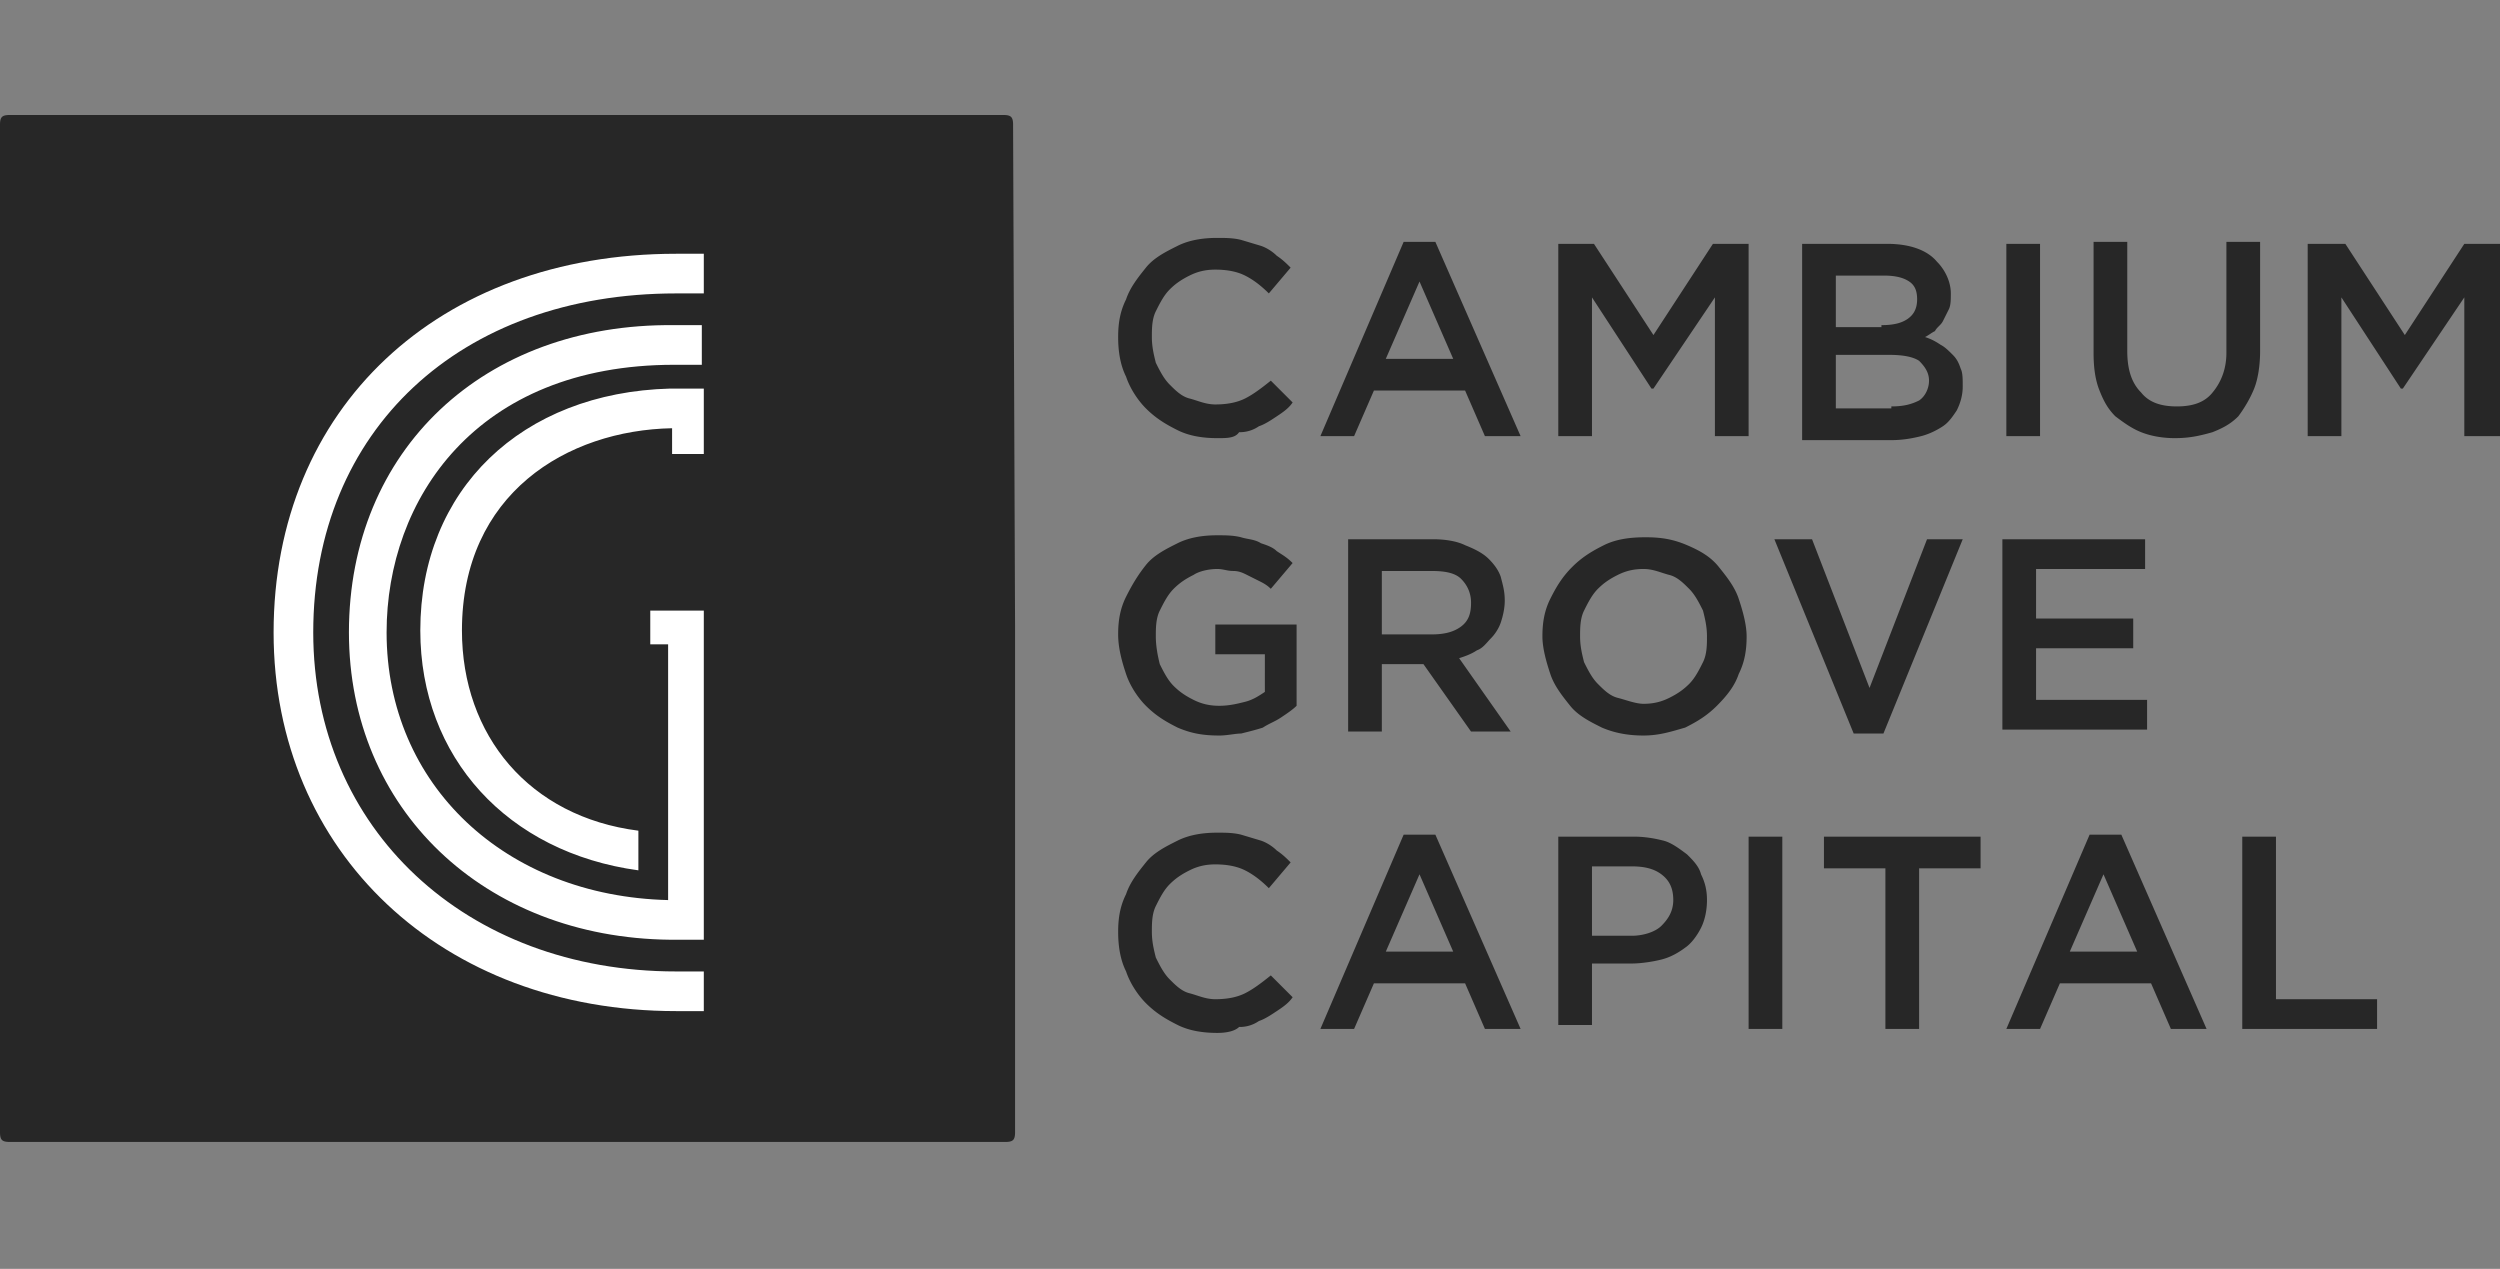 <svg xmlns="http://www.w3.org/2000/svg" width="126.1" height="64" xmlns:v="https://vecta.io/nano"><rect width="100%" height="100%" fill="#808080" stroke="none"/><path d="M51.2 31.7v25.4c0 .4-.1.5-.5.5h0H.5c-.4 0-.5-.1-.5-.5V6.3c0-.4.1-.5.5-.5h50.1c.4 0 .5.1.5.5l.1 25.4zm10.2-9.6c-.7 0-1.4-.1-2-.4s-1.1-.6-1.6-1.1c-.4-.4-.8-1-1-1.6-.3-.6-.4-1.3-.4-2h0c0-.7.1-1.3.4-1.9.2-.6.6-1.1 1-1.6s1-.8 1.6-1.1 1.3-.4 2-.4c.4 0 .8 0 1.2.1l1 .3c.3.1.6.3.8.5.3.2.5.4.7.6L64 14.8c-.4-.4-.8-.7-1.2-.9s-.9-.3-1.5-.3c-.5 0-.9.1-1.3.3s-.7.4-1 .7-.5.7-.7 1.1-.2.9-.2 1.3h0c0 .5.1.9.2 1.3.2.4.4.8.7 1.1s.6.6 1 .7.8.3 1.3.3c.6 0 1.1-.1 1.5-.3s.8-.5 1.3-.9l1.1 1.1c-.2.3-.5.5-.8.7s-.6.4-.9.5a1.69 1.69 0 0 1-1 .3c-.2.3-.6.3-1.1.3zm9.4-9.9h1.6l4.3 9.8h-1.8l-1-2.3h-4.6l-1 2.3h-1.7l4.2-9.8zm2.5 5.9l-1.7-3.9-1.7 3.9h3.4zm5.3-5.8h1.8l3 4.6 3-4.6h1.8V22h-1.7v-7l-3.1 4.6h-.1l-3-4.6v7h-1.7v-9.7zm12.3 0h4.3c1.1 0 2 .3 2.5.9.4.4.7 1 .7 1.6h0c0 .3 0 .6-.1.8l-.3.6c-.1.2-.3.3-.4.5-.2.1-.3.2-.5.3.3.1.5.2.8.4.2.1.4.3.6.5s.3.4.4.7c.1.2.1.5.1.9h0c0 .4-.1.8-.3 1.2-.2.3-.4.6-.7.8s-.7.4-1.1.5-.9.2-1.5.2h-4.5c0 0 0-9.9 0-9.9zm4 4.1c.6 0 1-.1 1.3-.3s.5-.5.5-1h0c0-.4-.1-.7-.4-.9s-.7-.3-1.3-.3h-2.4v2.6h2.3v-.1zm.5 4.1c.6 0 1-.1 1.4-.3.3-.2.5-.6.5-1h0c0-.4-.2-.7-.5-1-.3-.2-.8-.3-1.5-.3h-2.7v2.7h2.8v-.1zm5.8-8.2h1.7V22h-1.7v-9.7zm8.5 9.8c-.6 0-1.2-.1-1.7-.3s-.9-.5-1.3-.8c-.4-.4-.6-.8-.8-1.3s-.3-1.1-.3-1.9v-5.6h1.7v5.5c0 .9.2 1.6.7 2.1.4.5 1 .7 1.8.7s1.4-.2 1.8-.7c.5-.6.7-1.3.7-2v-5.6h1.7v5.5c0 .7-.1 1.4-.3 1.9s-.5 1-.8 1.4c-.4.4-.8.6-1.3.8-.7.2-1.2.3-1.9.3h0zm6.8-9.8h1.8l3 4.6 3-4.6h1.8V22h-1.8v-7l-3.1 4.6h-.1l-3-4.6v7h-1.7v-9.7h.1zm-55 24.8c-.8 0-1.4-.1-2.1-.4-.6-.3-1.1-.6-1.6-1.1-.4-.4-.8-1-1-1.6s-.4-1.3-.4-2h0c0-.7.1-1.3.4-1.9s.6-1.1 1-1.6 1-.8 1.6-1.1 1.3-.4 2-.4c.4 0 .8 0 1.2.1.3.1.7.1 1 .3.3.1.6.2.8.4.3.2.5.3.8.6l-1.1 1.3c-.2-.2-.4-.3-.6-.4l-.6-.3c-.2-.1-.4-.2-.7-.2s-.5-.1-.8-.1c-.4 0-.9.1-1.2.3-.4.2-.7.4-1 .7s-.5.7-.7 1.1-.2.9-.2 1.3h0c0 .5.1 1 .2 1.4.2.4.4.8.7 1.1s.6.5 1 .7.8.3 1.3.3.9-.1 1.3-.2.7-.3 1-.5V33h-2.5v-1.5h4.1v4.1c-.2.2-.5.4-.8.6s-.6.3-.9.5c-.3.1-.7.2-1.1.3-.3 0-.7.1-1.1.1h0zm6.5-9.9h4.3c.6 0 1.2.1 1.6.3.5.2.9.4 1.2.7s.5.6.6.9c.1.4.2.7.2 1.2h0c0 .4-.1.8-.2 1.1s-.3.6-.5.8-.4.5-.7.6c-.3.2-.6.3-.9.4l2.6 3.7h-2l-2.4-3.4h0-2.1v3.4H68v-9.7zm4.2 4.8c.6 0 1.1-.1 1.5-.4s.5-.7.5-1.2h0c0-.5-.2-.9-.5-1.2s-.8-.4-1.5-.4h-2.5V32h2.5zm10.7 5.1c-.7 0-1.4-.1-2.1-.4-.6-.3-1.2-.6-1.6-1.1s-.8-1-1-1.6-.4-1.3-.4-1.9h0c0-.7.1-1.3.4-1.9s.6-1.1 1.1-1.6 1-.8 1.6-1.1 1.3-.4 2.1-.4 1.4.1 2.1.4 1.2.6 1.6 1.1.8 1 1 1.6.4 1.3.4 1.9h0c0 .7-.1 1.3-.4 1.9-.2.6-.6 1.1-1.1 1.6s-1 .8-1.6 1.1c-.7.2-1.3.4-2.1.4zm0-1.6c.5 0 .9-.1 1.3-.3s.7-.4 1-.7.5-.7.7-1.1.2-.9.2-1.3h0c0-.5-.1-.9-.2-1.3-.2-.4-.4-.8-.7-1.1s-.6-.6-1-.7-.8-.3-1.3-.3-.9.1-1.3.3-.7.4-1 .7-.5.7-.7 1.1-.2.9-.2 1.3h0c0 .5.1.9.2 1.3.2.4.4.8.7 1.1s.6.6 1 .7.9.3 1.3.3zm6.6-8.3h1.9l2.9 7.5 2.9-7.5H99L95 37h-1.5l-4-9.8h0zm11.5 0h7.2v1.5h-5.5v2.5h4.9v1.5h-4.9v2.6h5.6v1.5H101v-9.6zM61.4 52.1c-.7 0-1.4-.1-2-.4s-1.1-.6-1.6-1.1c-.4-.4-.8-1-1-1.6-.3-.6-.4-1.3-.4-2h0c0-.7.1-1.3.4-1.9.2-.6.6-1.1 1-1.6s1-.8 1.6-1.1 1.3-.4 2-.4c.4 0 .8 0 1.2.1l1 .3c.3.1.6.3.8.5.3.2.5.4.7.6L64 44.8c-.4-.4-.8-.7-1.2-.9s-.9-.3-1.5-.3c-.5 0-.9.1-1.3.3s-.7.4-1 .7-.5.7-.7 1.1-.2.9-.2 1.3h0c0 .5.1.9.2 1.3.2.4.4.8.7 1.1s.6.6 1 .7.8.3 1.3.3c.6 0 1.1-.1 1.5-.3s.8-.5 1.3-.9l1.1 1.1c-.2.3-.5.5-.8.7s-.6.4-.9.5a1.69 1.69 0 0 1-1 .3c-.2.2-.6.3-1.1.3h0zm9.4-10h1.6l4.3 9.8h-1.8l-1-2.3h-4.6l-1 2.3h-1.7l4.2-9.8h0zm2.5 5.9l-1.7-3.9-1.7 3.9h3.4zm5.3-5.8h3.8c.6 0 1.1.1 1.5.2s.8.4 1.2.7c.3.3.6.6.7 1 .2.4.3.8.3 1.3h0c0 .5-.1 1-.3 1.4s-.5.8-.8 1c-.4.3-.8.5-1.2.6s-1 .2-1.5.2h-2v3.1h-1.7v-9.5zm3.7 5c.6 0 1.2-.2 1.5-.5s.6-.7.6-1.3h0c0-.6-.2-1-.6-1.3s-.9-.4-1.5-.4h-2v3.5h2zm5.9-5h1.7v9.7h-1.7v-9.7zm6.9 1.6H92v-1.6h7.9v1.6h-3.1v8.1h-1.7v-8.1h0zm10.3-1.7h1.6l4.3 9.8h-1.8l-1-2.3h-4.6l-1 2.3h-1.7l4.2-9.8zm2.4 5.9l-1.7-3.9-1.7 3.9h3.4zm5.3-5.8h1.7v8.2h5.1v1.5h-6.8v-9.7z" fill="#272727"/><path d="M17.6 31.9c0 8.9 6.8 15.4 16.2 15.5h0 0 .3 0 1.4V30.8h-.3-1.5-.9v1.7h.9v12.9c-8.2-.2-14.2-5.8-14.2-13.5 0-6.7 4.5-13.5 14.5-13.5h0 1.4v-2H34c-9.6-.1-16.4 6.3-16.4 15.5zm17.9-9v-3.3h-1.4 0-.1-.2 0c-7.5.2-12.6 5.1-12.6 12.2 0 6.4 4.4 11.2 11 12.1v-2c-5.5-.7-8.9-4.8-8.9-10.1 0-6.9 5.3-10.1 10.6-10.2v1.3h1.6zm-1.4-10.1c-12 0-20.3 7.8-20.3 19.1C13.8 43 22.3 51 34.1 51h1.4v-2h-1.4 0c-10.6 0-18.3-7.2-18.3-17.1 0-10.2 7.4-17.1 18.3-17.1h0 1.4v-2h-1.4z" fill="#fff"/></svg>